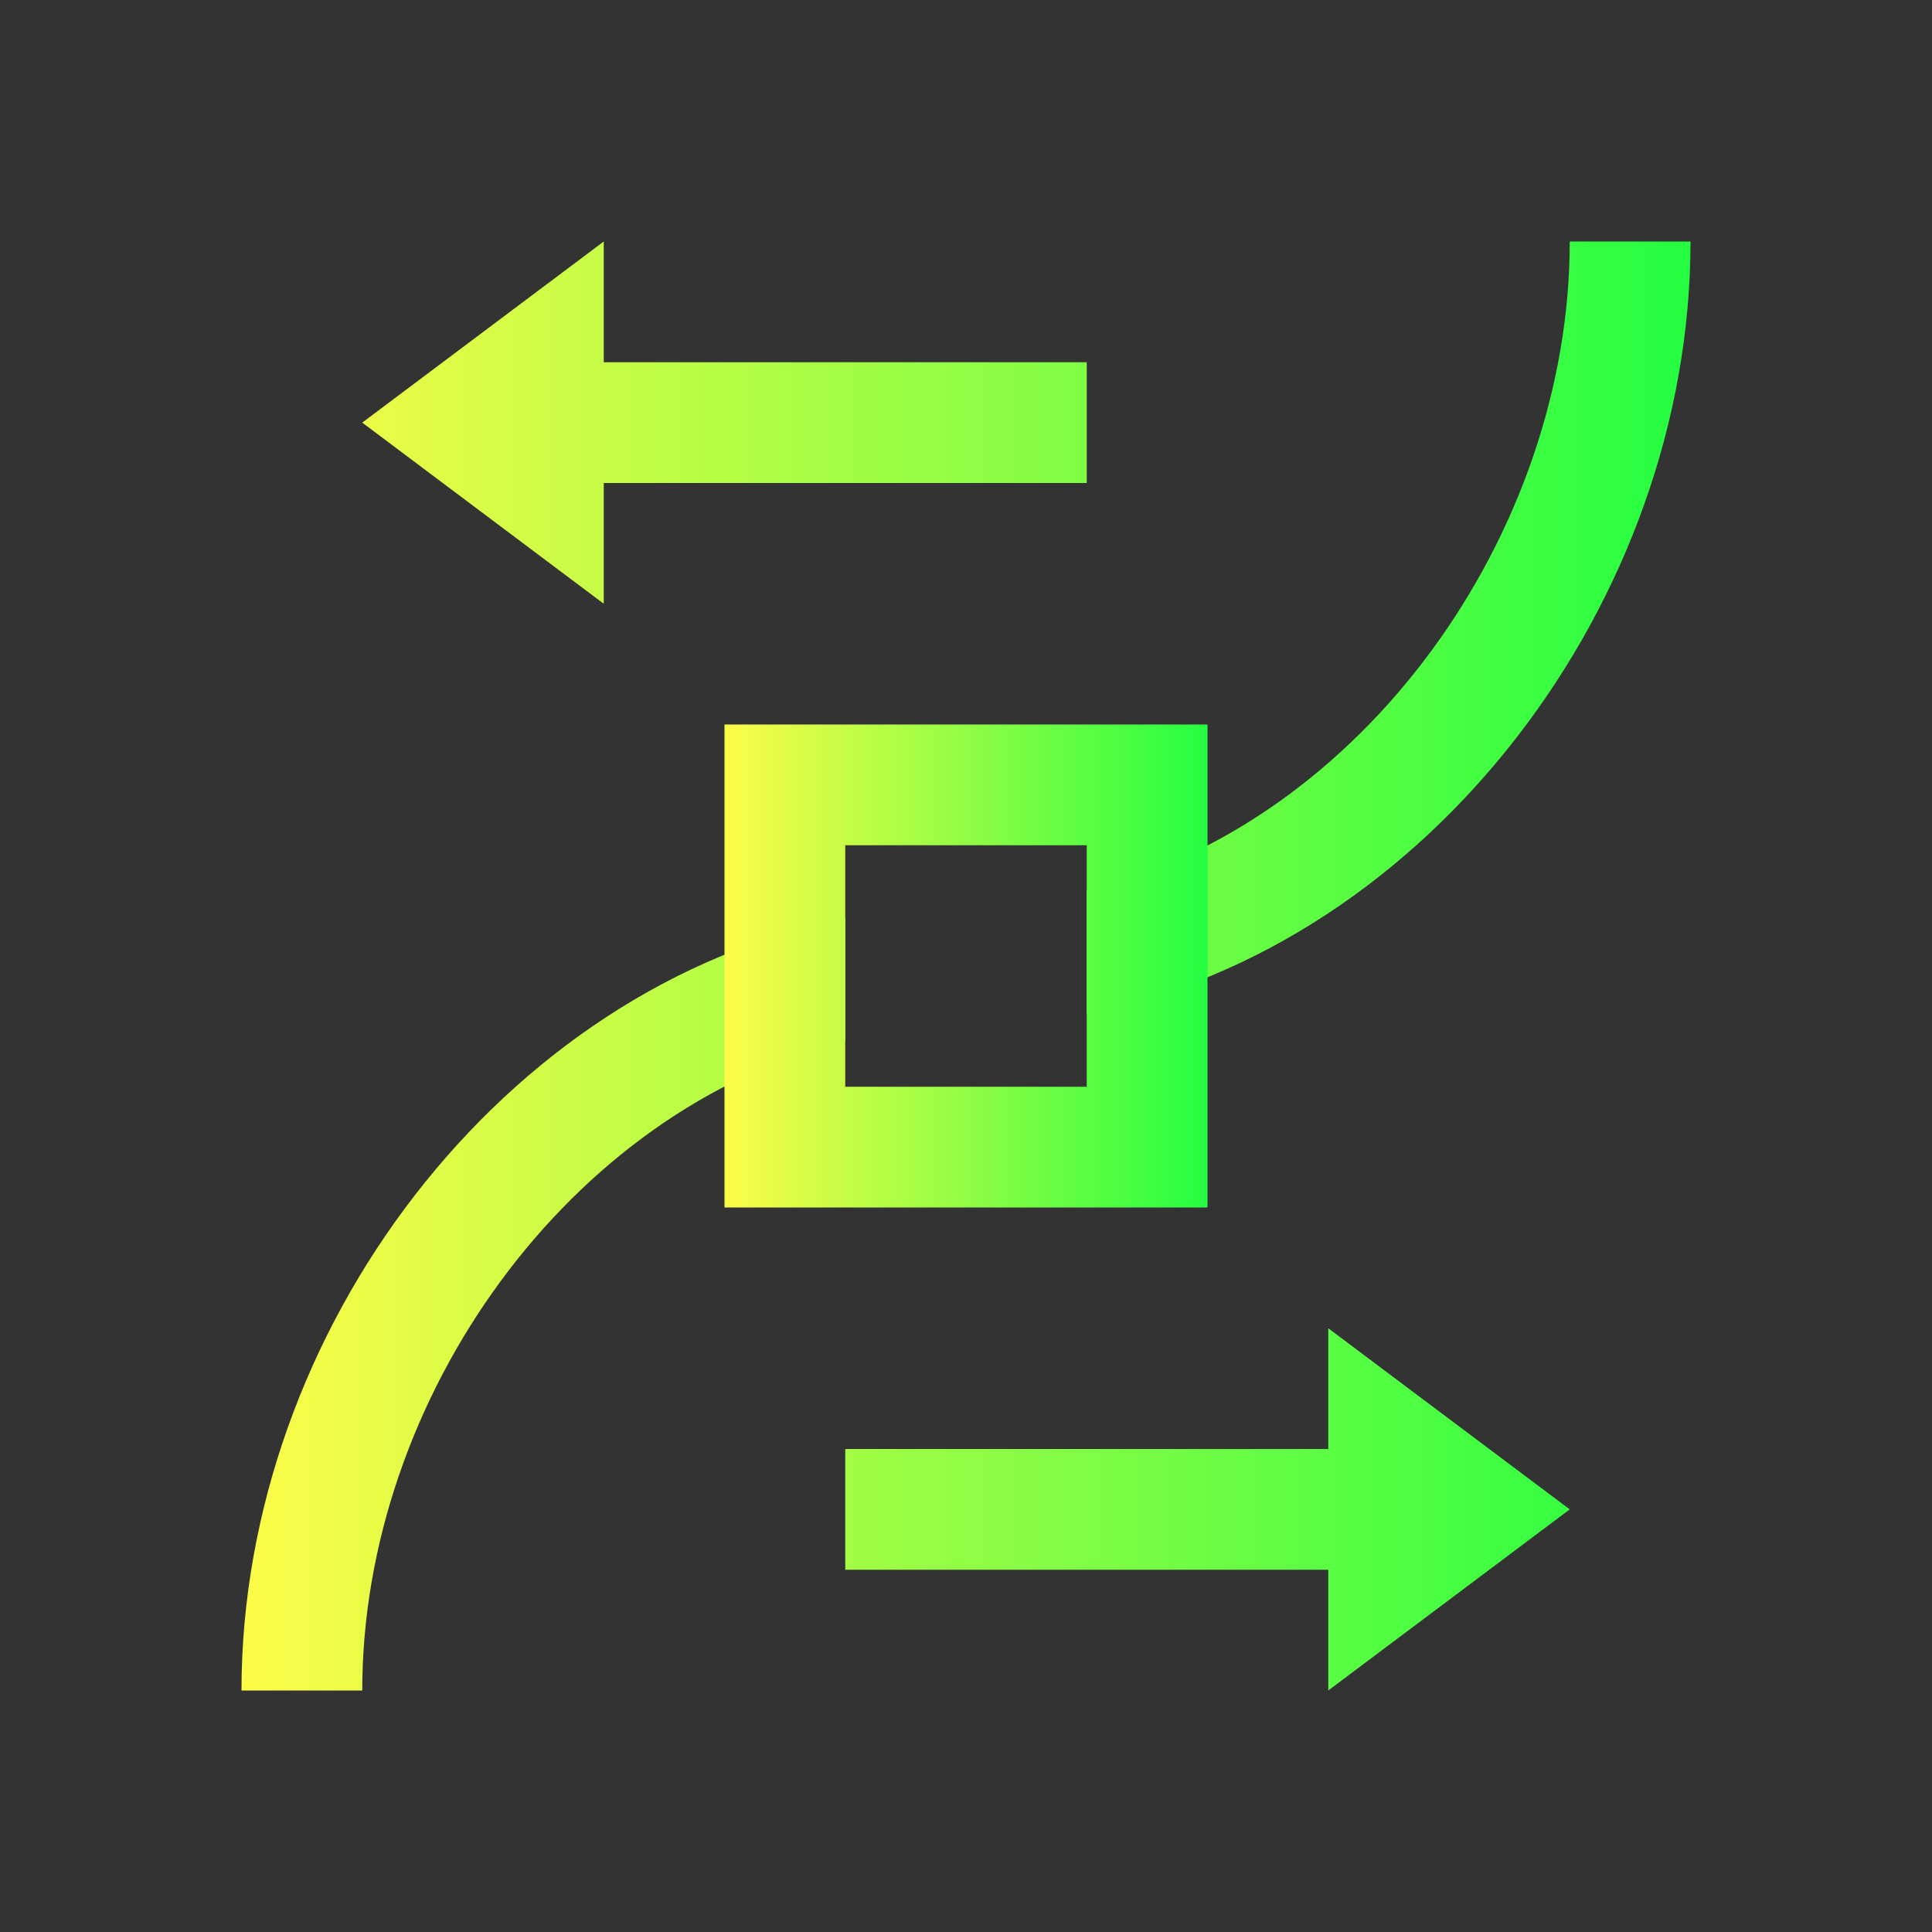 <svg width="16" height="16" viewBox="0 0 16 16" fill="none" xmlns="http://www.w3.org/2000/svg">
<rect x="0" y="0" width="16" height="16" fill="#333333" stroke="none"/>
<path d="M5 2L3 3.5L5 5V4H9V3H5V2ZM13 2C13 4.419 11.282 6.821 9 7.379V8.395C11.837 7.835 14 4.973 14 2H13ZM7 7.605C4.163 8.165 2 11.027 2 14H3C3 11.581 4.718 9.179 7 8.621V7.605ZM11 11V12H7V13H11V14L13 12.5L11 11Z" fill="url(#paint0_linear_10_10656)"/>
<path d="M6 6V10H10V6H6ZM7 7H9V9H7V7Z" fill="url(#paint1_linear_10_10656)"/>
<defs>
<linearGradient id="paint0_linear_10_10656" x1="2" y1="8" x2="14" y2="8" gradientUnits="userSpaceOnUse">
<stop stop-color="#FDFC47"/>
<stop offset="1" stop-color="#24FE41"/>
</linearGradient>
<linearGradient id="paint1_linear_10_10656" x1="6" y1="8" x2="10" y2="8" gradientUnits="userSpaceOnUse">
<stop stop-color="#FDFC47"/>
<stop offset="1" stop-color="#24FE41"/>
</linearGradient>
</defs>
</svg>
